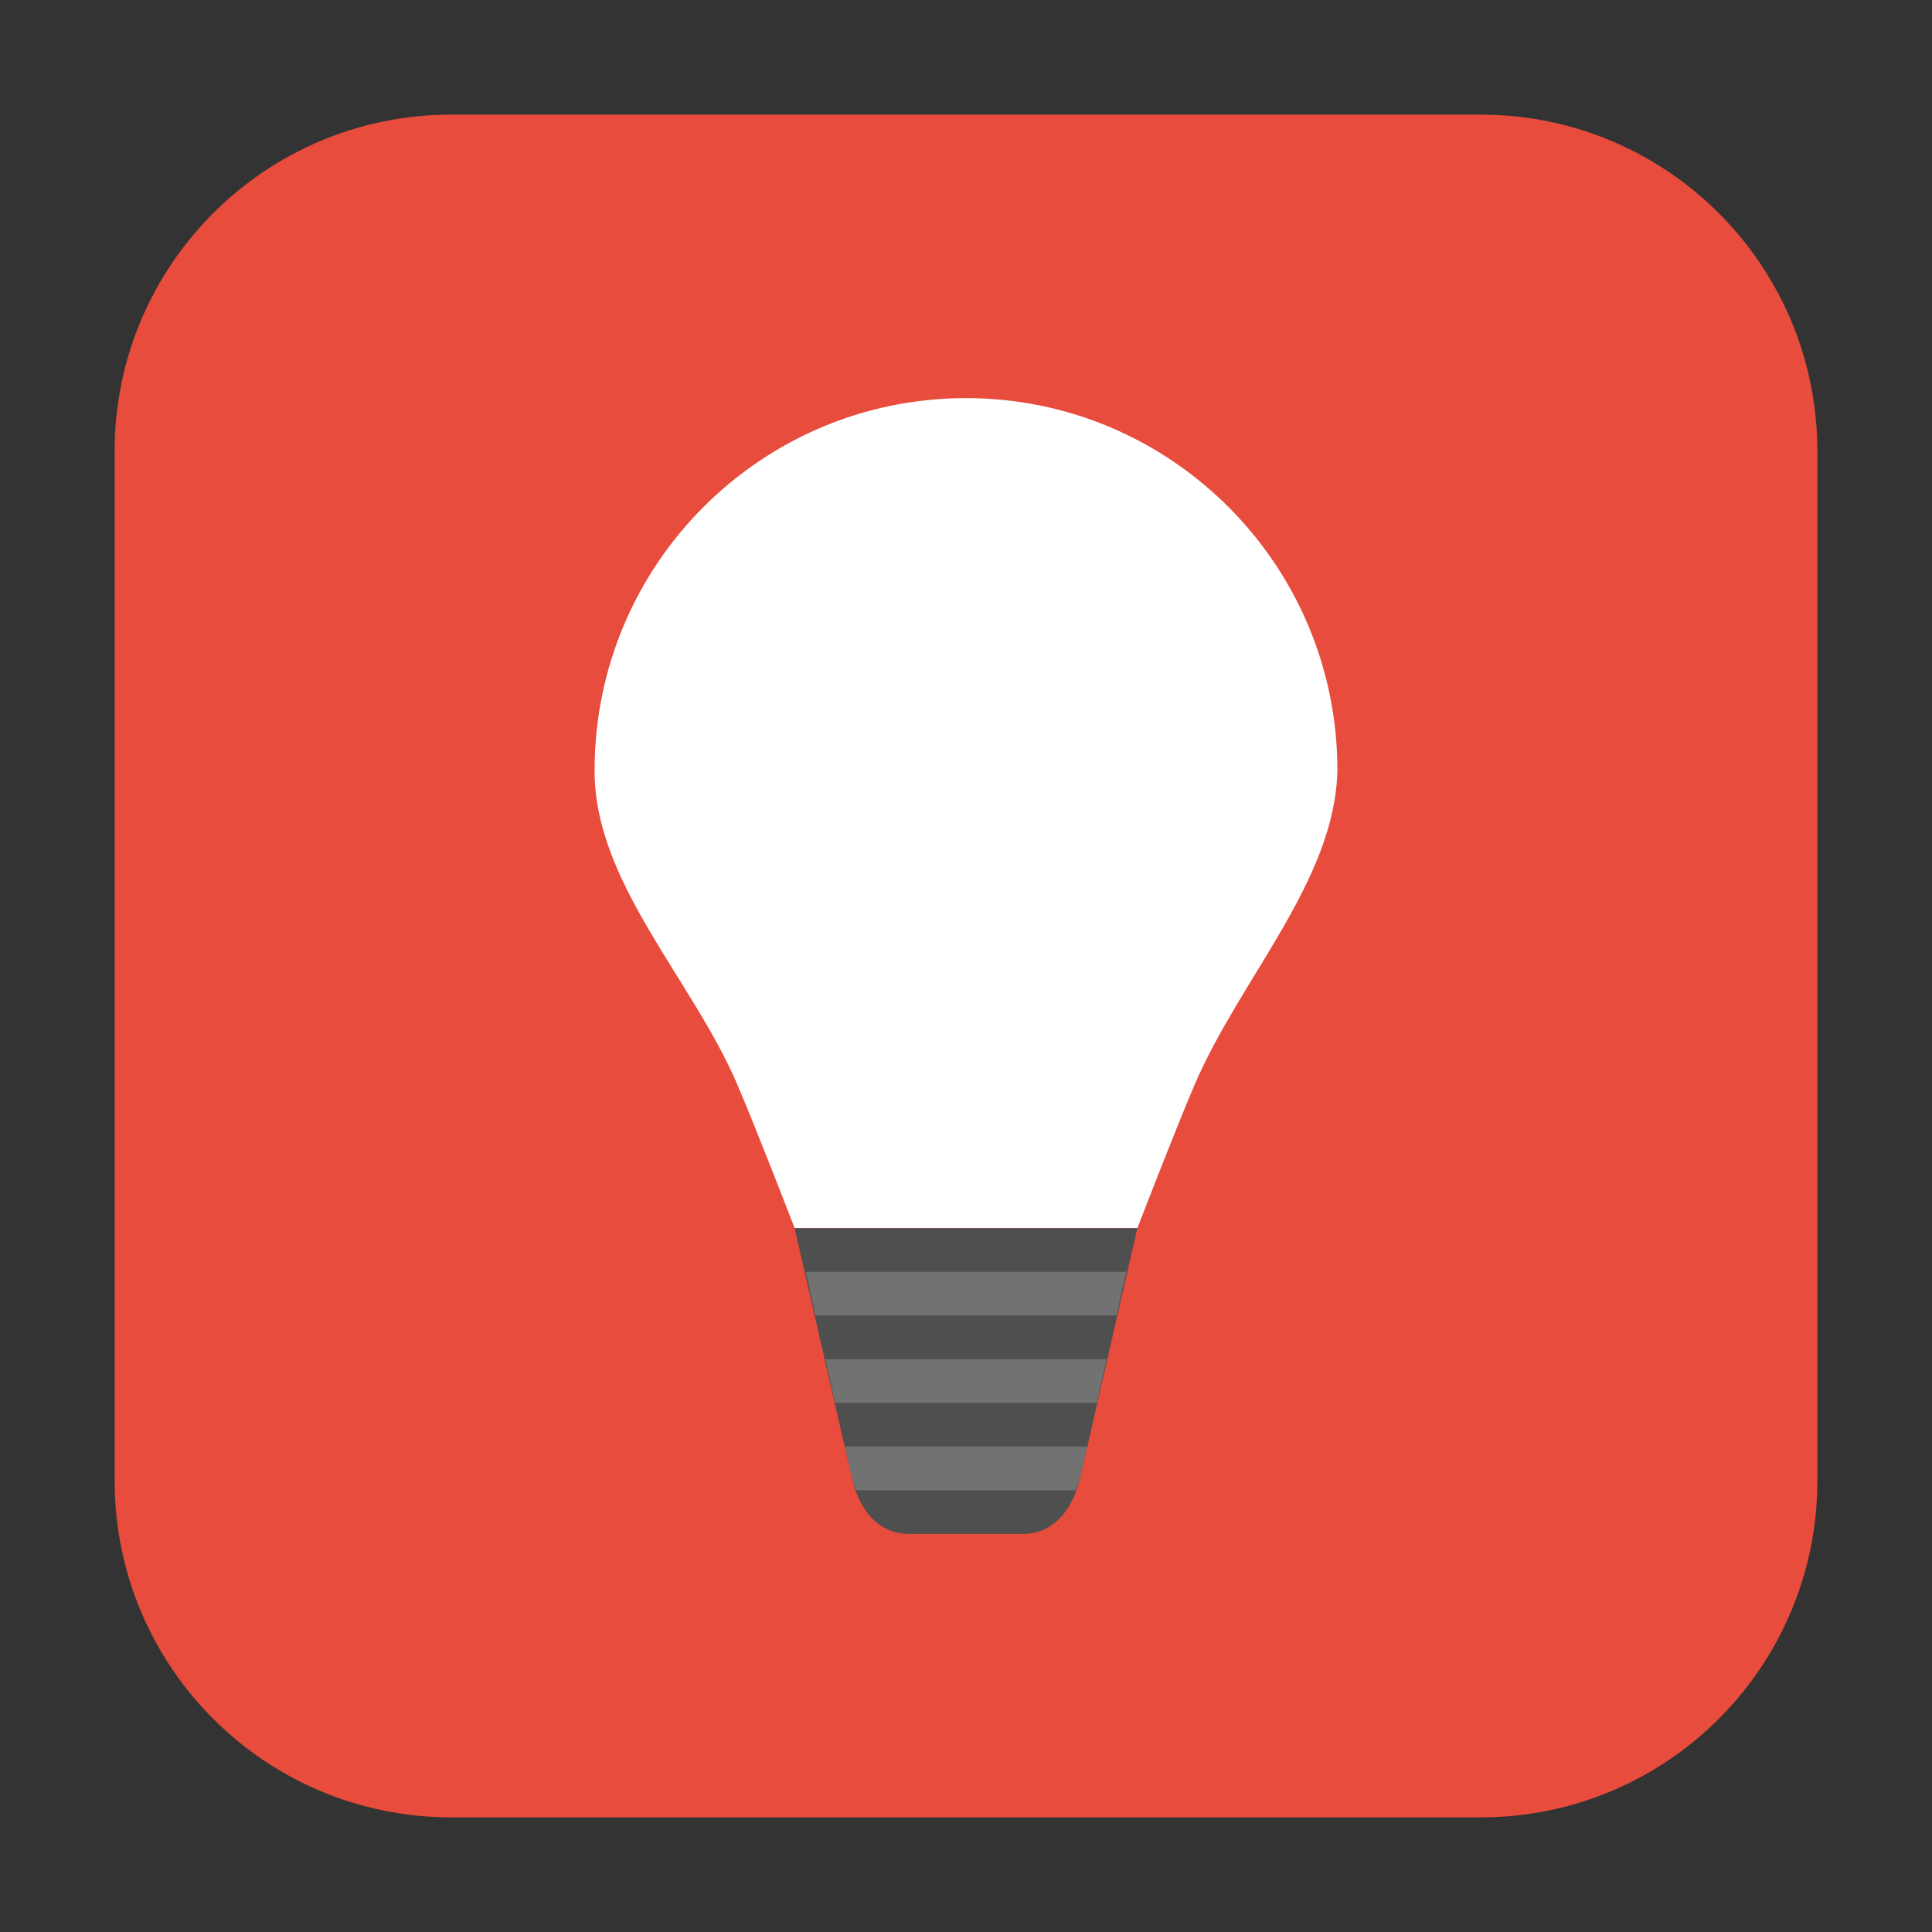 <svg height="48pt" viewBox="0 0 48 48" width="48pt" xmlns="http://www.w3.org/2000/svg" xmlns:xlink="http://www.w3.org/1999/xlink"><rect x="0" y="0" width="48" height="48" fill="#333333" stroke="none"/><filter id="a" height="100%" width="100%" x="0%" y="0%"><feColorMatrix in="SourceGraphic" type="matrix" values="0 0 0 0 1 0 0 0 0 1 0 0 0 0 1 0 0 0 1 0"/></filter><mask id="b"><g filter="url(#a)"><path d="m0 0h48v48h-48z" fill-opacity=".2"/></g></mask><clipPath id="c"><path d="m0 0h48v48h-48z"/></clipPath><path d="m11.211 2.848h25.578c4.621 0 8.363 3.742 8.363 8.363v25.578c0 4.621-3.742 8.363-8.363 8.363h-25.578c-4.621 0-8.363-3.742-8.363-8.363v-25.578c0-4.621 3.742-8.363 8.363-8.363zm0 0" fill="#e74c3c" fill-rule="evenodd"/><path d="m24 9.891c-5.094 0-9.227 4.137-9.227 9.242-.02 2.77 2.426 5.191 3.551 7.824.5 1.172 1.418 3.555 1.418 3.555h8.516s.918-2.383 1.418-3.555c1.125-2.633 3.5-5.086 3.551-7.824 0-5.102-4.133-9.242-9.227-9.242zm0 0" fill="#fff"/><path d="m28.258 30.512-1.418 6.188c-.176.762-.633 1.41-1.422 1.41h-2.836c-.789 0-1.254-.645-1.422-1.41l-1.418-6.188zm0 0" fill="#4f4f4f"/><g clip-path="url(#c)" mask="url(#b)"><path d="m20.02 31.598.242 1.086h7.477l.242-1.086zm.488 2.172.242 1.082h6.5l.242-1.082zm.484 2.168.168.762c.027.113.07.219.109.324h5.461c.039-.105.082-.211.109-.324l.168-.762zm0 0" fill="#fff"/></g></svg>